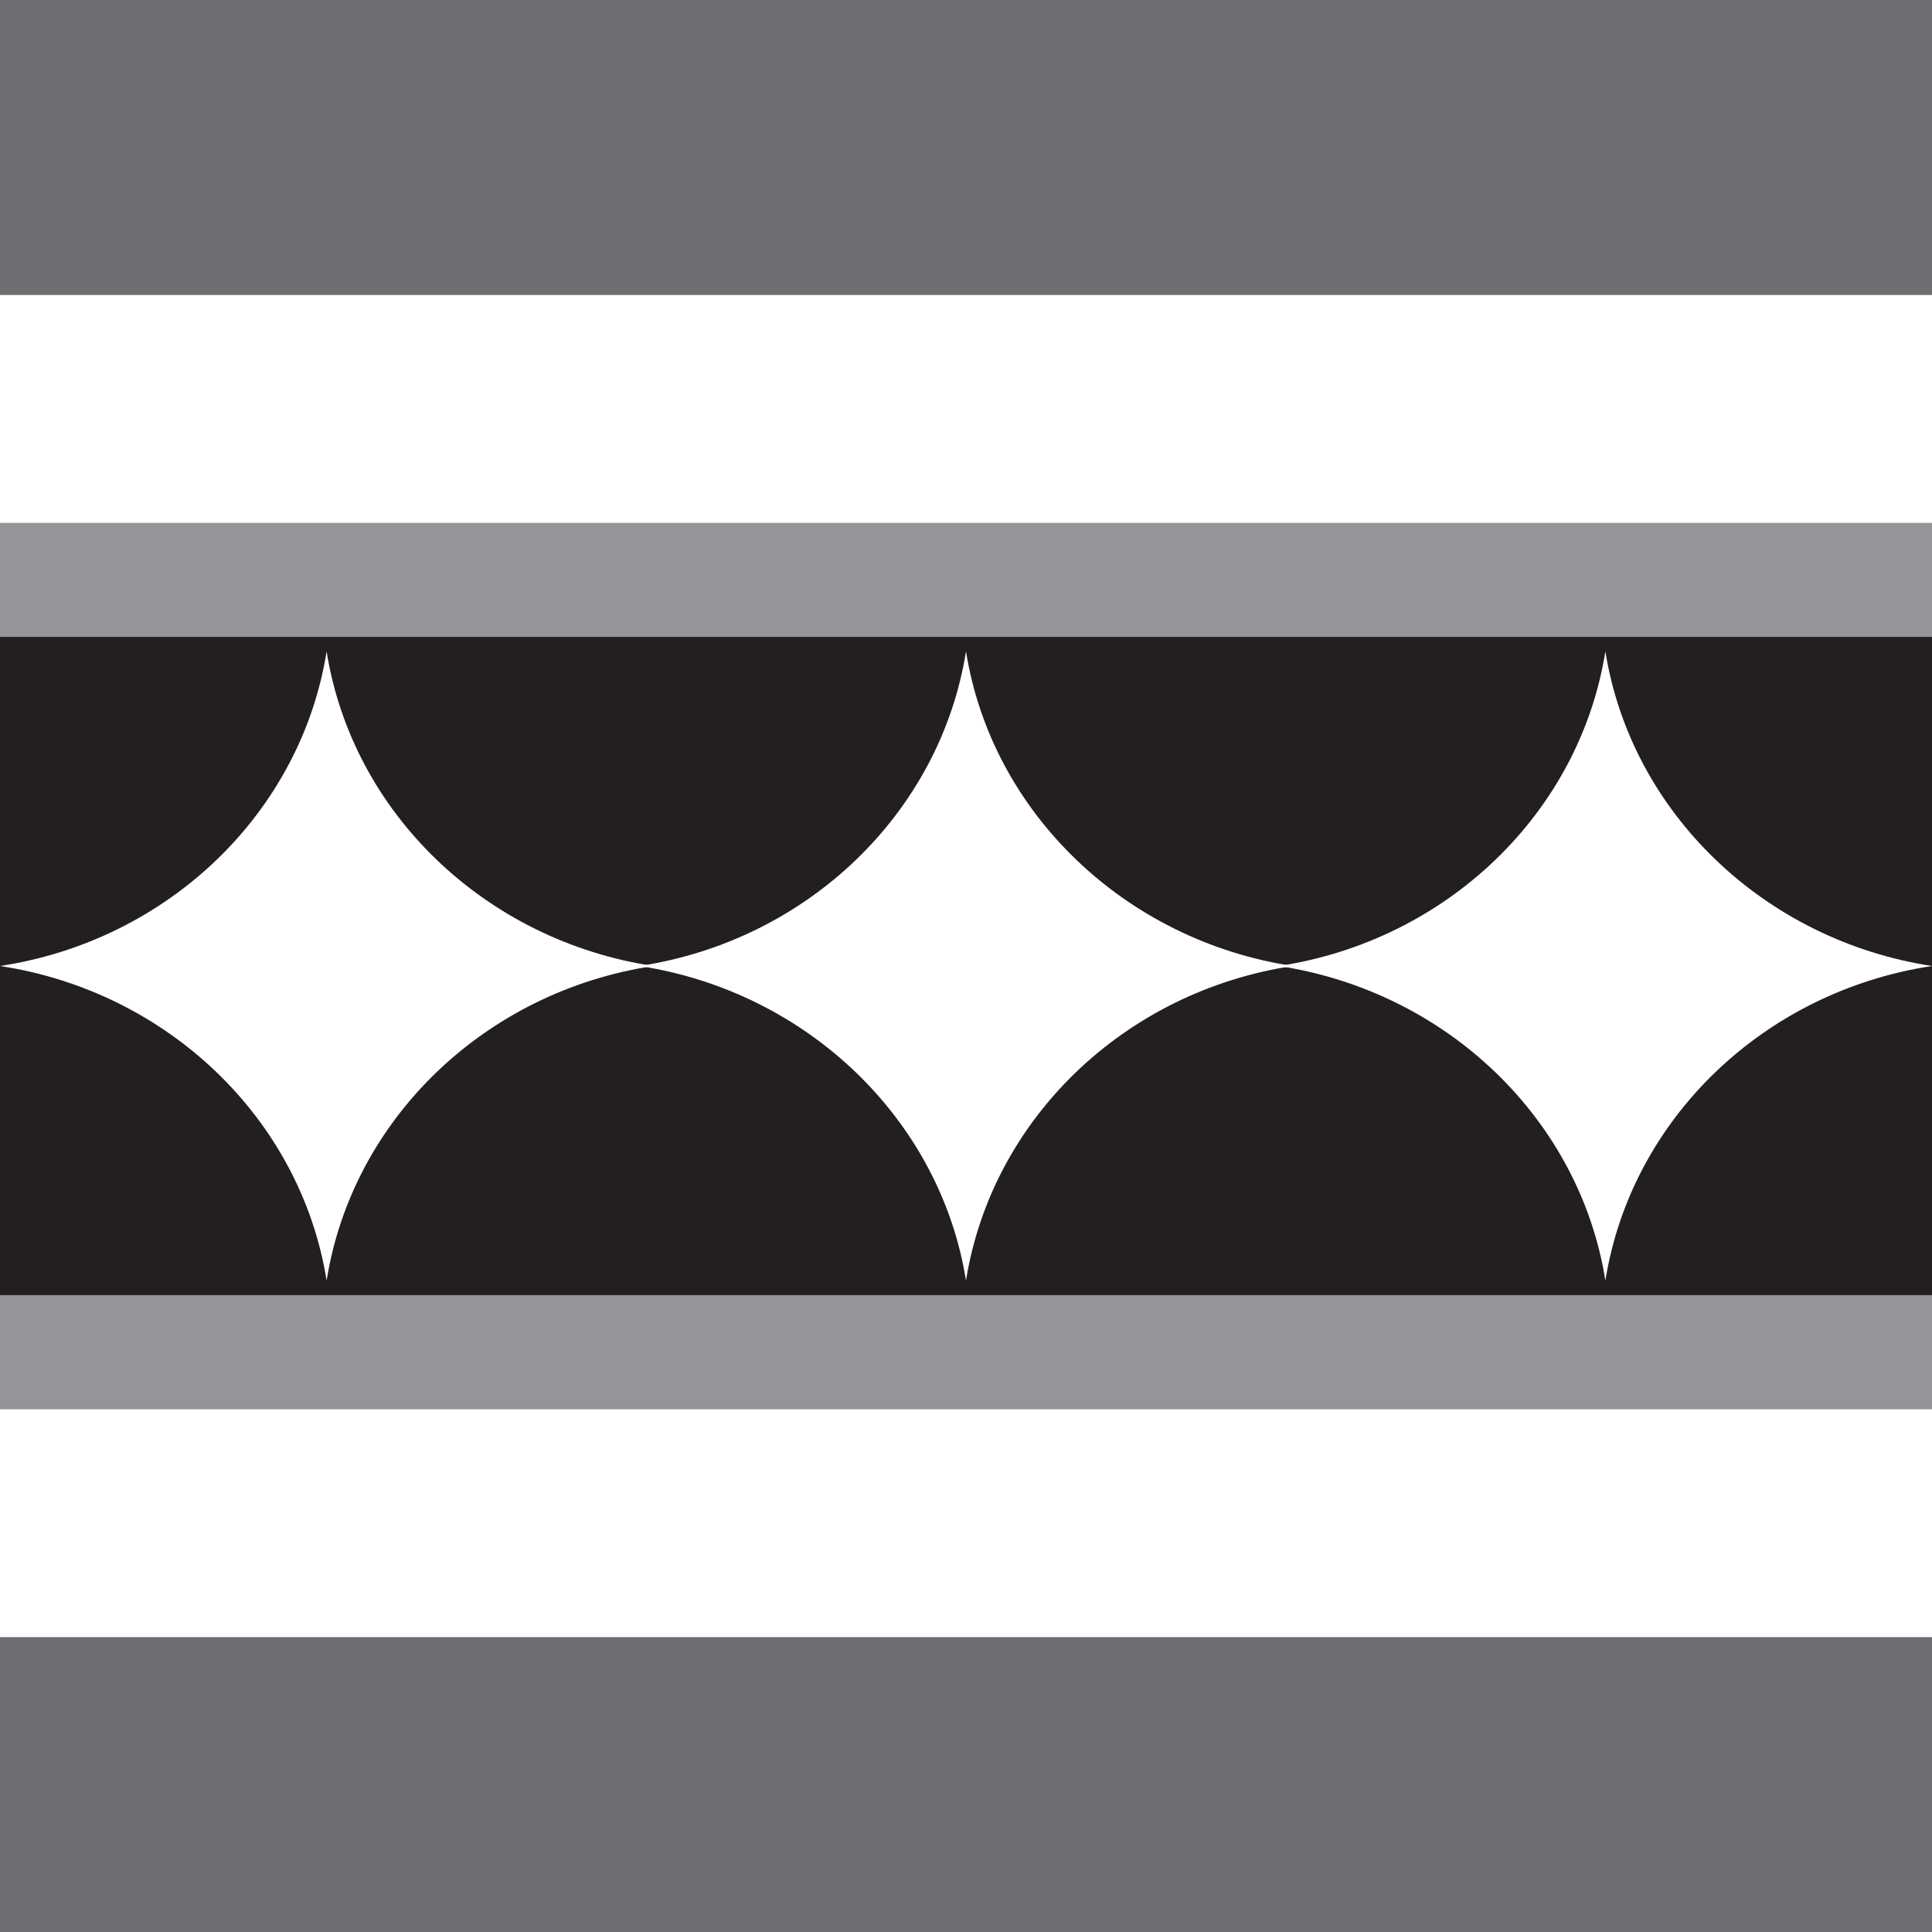 <svg xmlns="http://www.w3.org/2000/svg" width="100%" viewBox="0 0 170 170">
  <rect x="0" y="0" width="170" height="170" fill="#808080" stroke="none"/>
  <g id="Camada_2" data-name="Camada 2">
    <g id="Camada_1-2" data-name="Camada 1">
      <g id="_1" data-name="1">
        <polygon points="170 170 0 170 0 82.27 0 40.48 0 0 41.51 0 170 0 170 170" fill="#231f20"/>
      </g>
      <g id="_2" data-name="2">
        <rect y="46.01" width="170" height="10.03" fill="#939598"/>
        <rect y="113.96" width="170" height="10.03" fill="#939598"/>
      </g>
      <g id="_3" data-name="3">
        <rect width="170" height="25.95" fill="#6d6e71"/>
        <rect y="144.05" width="170" height="25.95" fill="#6d6e71"/>
      </g>
      <g id="_4" data-name="4">
        <rect y="25.95" width="170" height="20.07" fill="#fff"/>
        <rect y="123.99" width="170" height="20.07" fill="#fff"/>
        <path d="M28.74,112.68C26.47,98.48,14.79,87.25,0,85c14.8-2.24,26.47-13.47,28.74-27.68C31,71.52,42.69,82.75,57.48,85,42.68,87.24,31,98.47,28.74,112.68Z" fill="#fff"/>
        <path d="M141.26,112.68C139,98.48,127.31,87.25,112.52,85c14.8-2.24,26.47-13.47,28.74-27.68,2.27,14.2,14,25.43,28.74,27.68C155.2,87.24,143.53,98.47,141.26,112.68Z" fill="#fff"/>
        <path d="M85,112.68c-2.27-14.2-14-25.43-28.74-27.68C71.06,82.76,82.73,71.53,85,57.32,87.27,71.52,99,82.75,113.74,85,98.94,87.24,87.27,98.47,85,112.68Z" fill="#fff"/>
      </g>
    </g>
  </g>
</svg>
